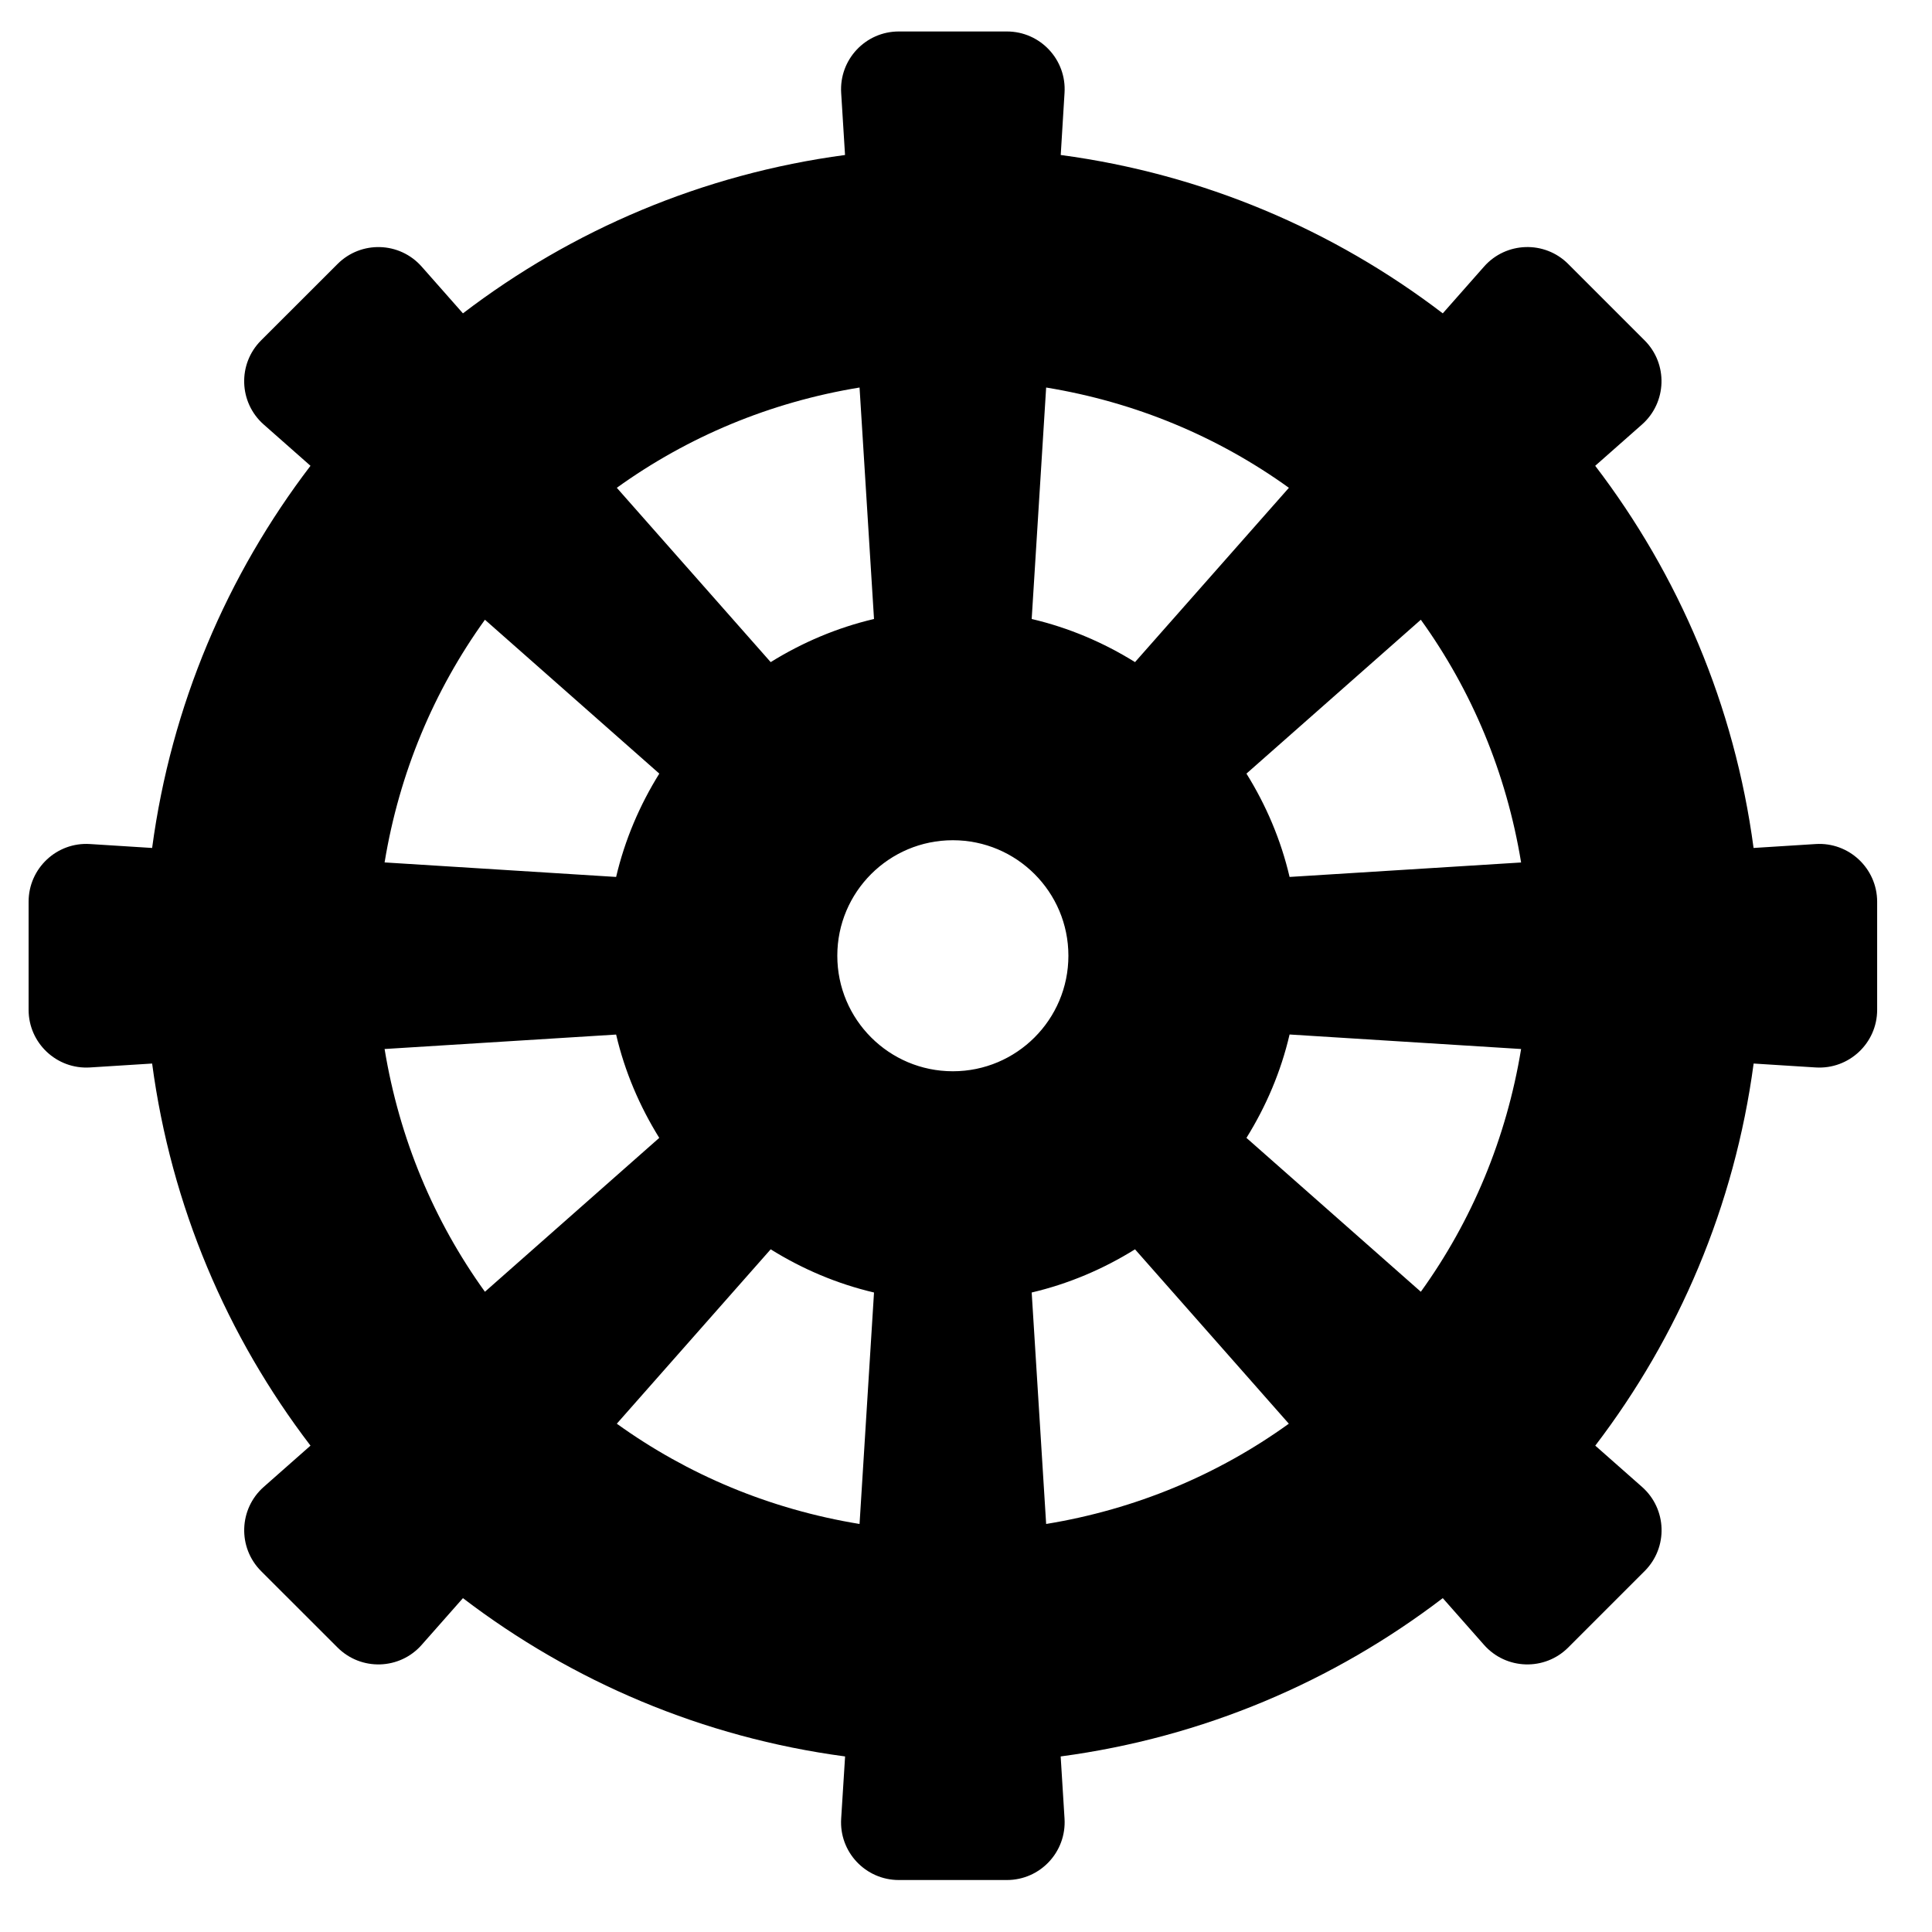 <svg width="31" height="31" viewBox="0 0 31 31" fill="none" xmlns="http://www.w3.org/2000/svg">
<g clip-path="url(#clip0_201_5481)">
<path d="M29.135 13.543L28.137 13.606C27.832 11.318 26.933 9.224 25.596 7.474L26.346 6.812C26.747 6.458 26.766 5.839 26.389 5.462L25.163 4.236C24.785 3.857 24.166 3.877 23.812 4.278L23.15 5.028C21.401 3.692 19.307 2.793 17.02 2.487L17.081 1.49C17.115 0.956 16.691 0.505 16.156 0.505H14.422C13.887 0.505 13.464 0.956 13.497 1.49L13.559 2.487C11.271 2.793 9.177 3.692 7.428 5.028L6.766 4.278C6.412 3.877 5.794 3.858 5.416 4.236L4.189 5.462C3.811 5.84 3.831 6.459 4.232 6.812L4.982 7.474C3.646 9.224 2.747 11.318 2.441 13.606L1.443 13.543C0.91 13.509 0.459 13.934 0.459 14.468V16.203C0.459 16.737 0.91 17.161 1.443 17.128L2.441 17.065C2.746 19.353 3.645 21.447 4.982 23.196L4.232 23.858C3.831 24.212 3.812 24.831 4.189 25.209L5.416 26.435C5.794 26.813 6.413 26.794 6.766 26.393L7.428 25.643C9.178 26.979 11.272 27.878 13.56 28.183L13.497 29.181C13.463 29.715 13.887 30.166 14.422 30.166H16.156C16.691 30.166 17.114 29.715 17.081 29.181L17.019 28.183C19.307 27.878 21.401 26.979 23.15 25.643L23.812 26.393C24.166 26.794 24.785 26.813 25.163 26.435L26.389 25.209C26.768 24.83 26.748 24.212 26.347 23.858L25.597 23.196C26.933 21.447 27.832 19.352 28.138 17.065L29.135 17.128C29.669 17.161 30.12 16.737 30.12 16.203V14.468C30.119 13.934 29.668 13.51 29.135 13.543ZM16.786 6.218C18.223 6.453 19.545 7.009 20.681 7.827L18.212 10.624C17.706 10.309 17.15 10.072 16.554 9.932L16.786 6.218ZM13.792 6.218L14.024 9.932C13.428 10.072 12.872 10.31 12.366 10.624L9.897 7.827C11.033 7.009 12.355 6.453 13.792 6.218ZM7.781 9.944L10.579 12.413C10.264 12.919 10.026 13.475 9.886 14.071L6.171 13.838C6.407 12.401 6.963 11.08 7.781 9.944ZM6.171 16.832L9.886 16.6C10.025 17.196 10.264 17.752 10.578 18.258L7.781 20.727C6.963 19.592 6.407 18.27 6.171 16.832ZM13.792 24.453C12.355 24.218 11.033 23.662 9.897 22.844L12.366 20.046C12.872 20.361 13.428 20.599 14.024 20.739L13.792 24.453ZM15.289 17.189C14.265 17.189 13.435 16.359 13.435 15.335C13.435 14.312 14.265 13.482 15.289 13.482C16.313 13.482 17.143 14.312 17.143 15.335C17.143 16.359 16.313 17.189 15.289 17.189ZM16.786 24.453L16.554 20.739C17.15 20.599 17.706 20.361 18.212 20.046L20.68 22.844C19.545 23.662 18.223 24.218 16.786 24.453ZM22.798 20.727L20 18.258C20.315 17.752 20.553 17.196 20.692 16.599L24.407 16.832C24.171 18.27 23.616 19.592 22.798 20.727ZM20.692 14.071C20.553 13.475 20.315 12.919 20 12.413L22.798 9.944C23.616 11.08 24.171 12.402 24.407 13.839L20.692 14.071Z" fill="black"/>
</g>
<defs>
<clipPath id="clip0_201_5481">
<rect width="29.661" height="29.661" fill="white" transform="translate(0.46 0.505)"/>
</clipPath>
</defs>
</svg>
